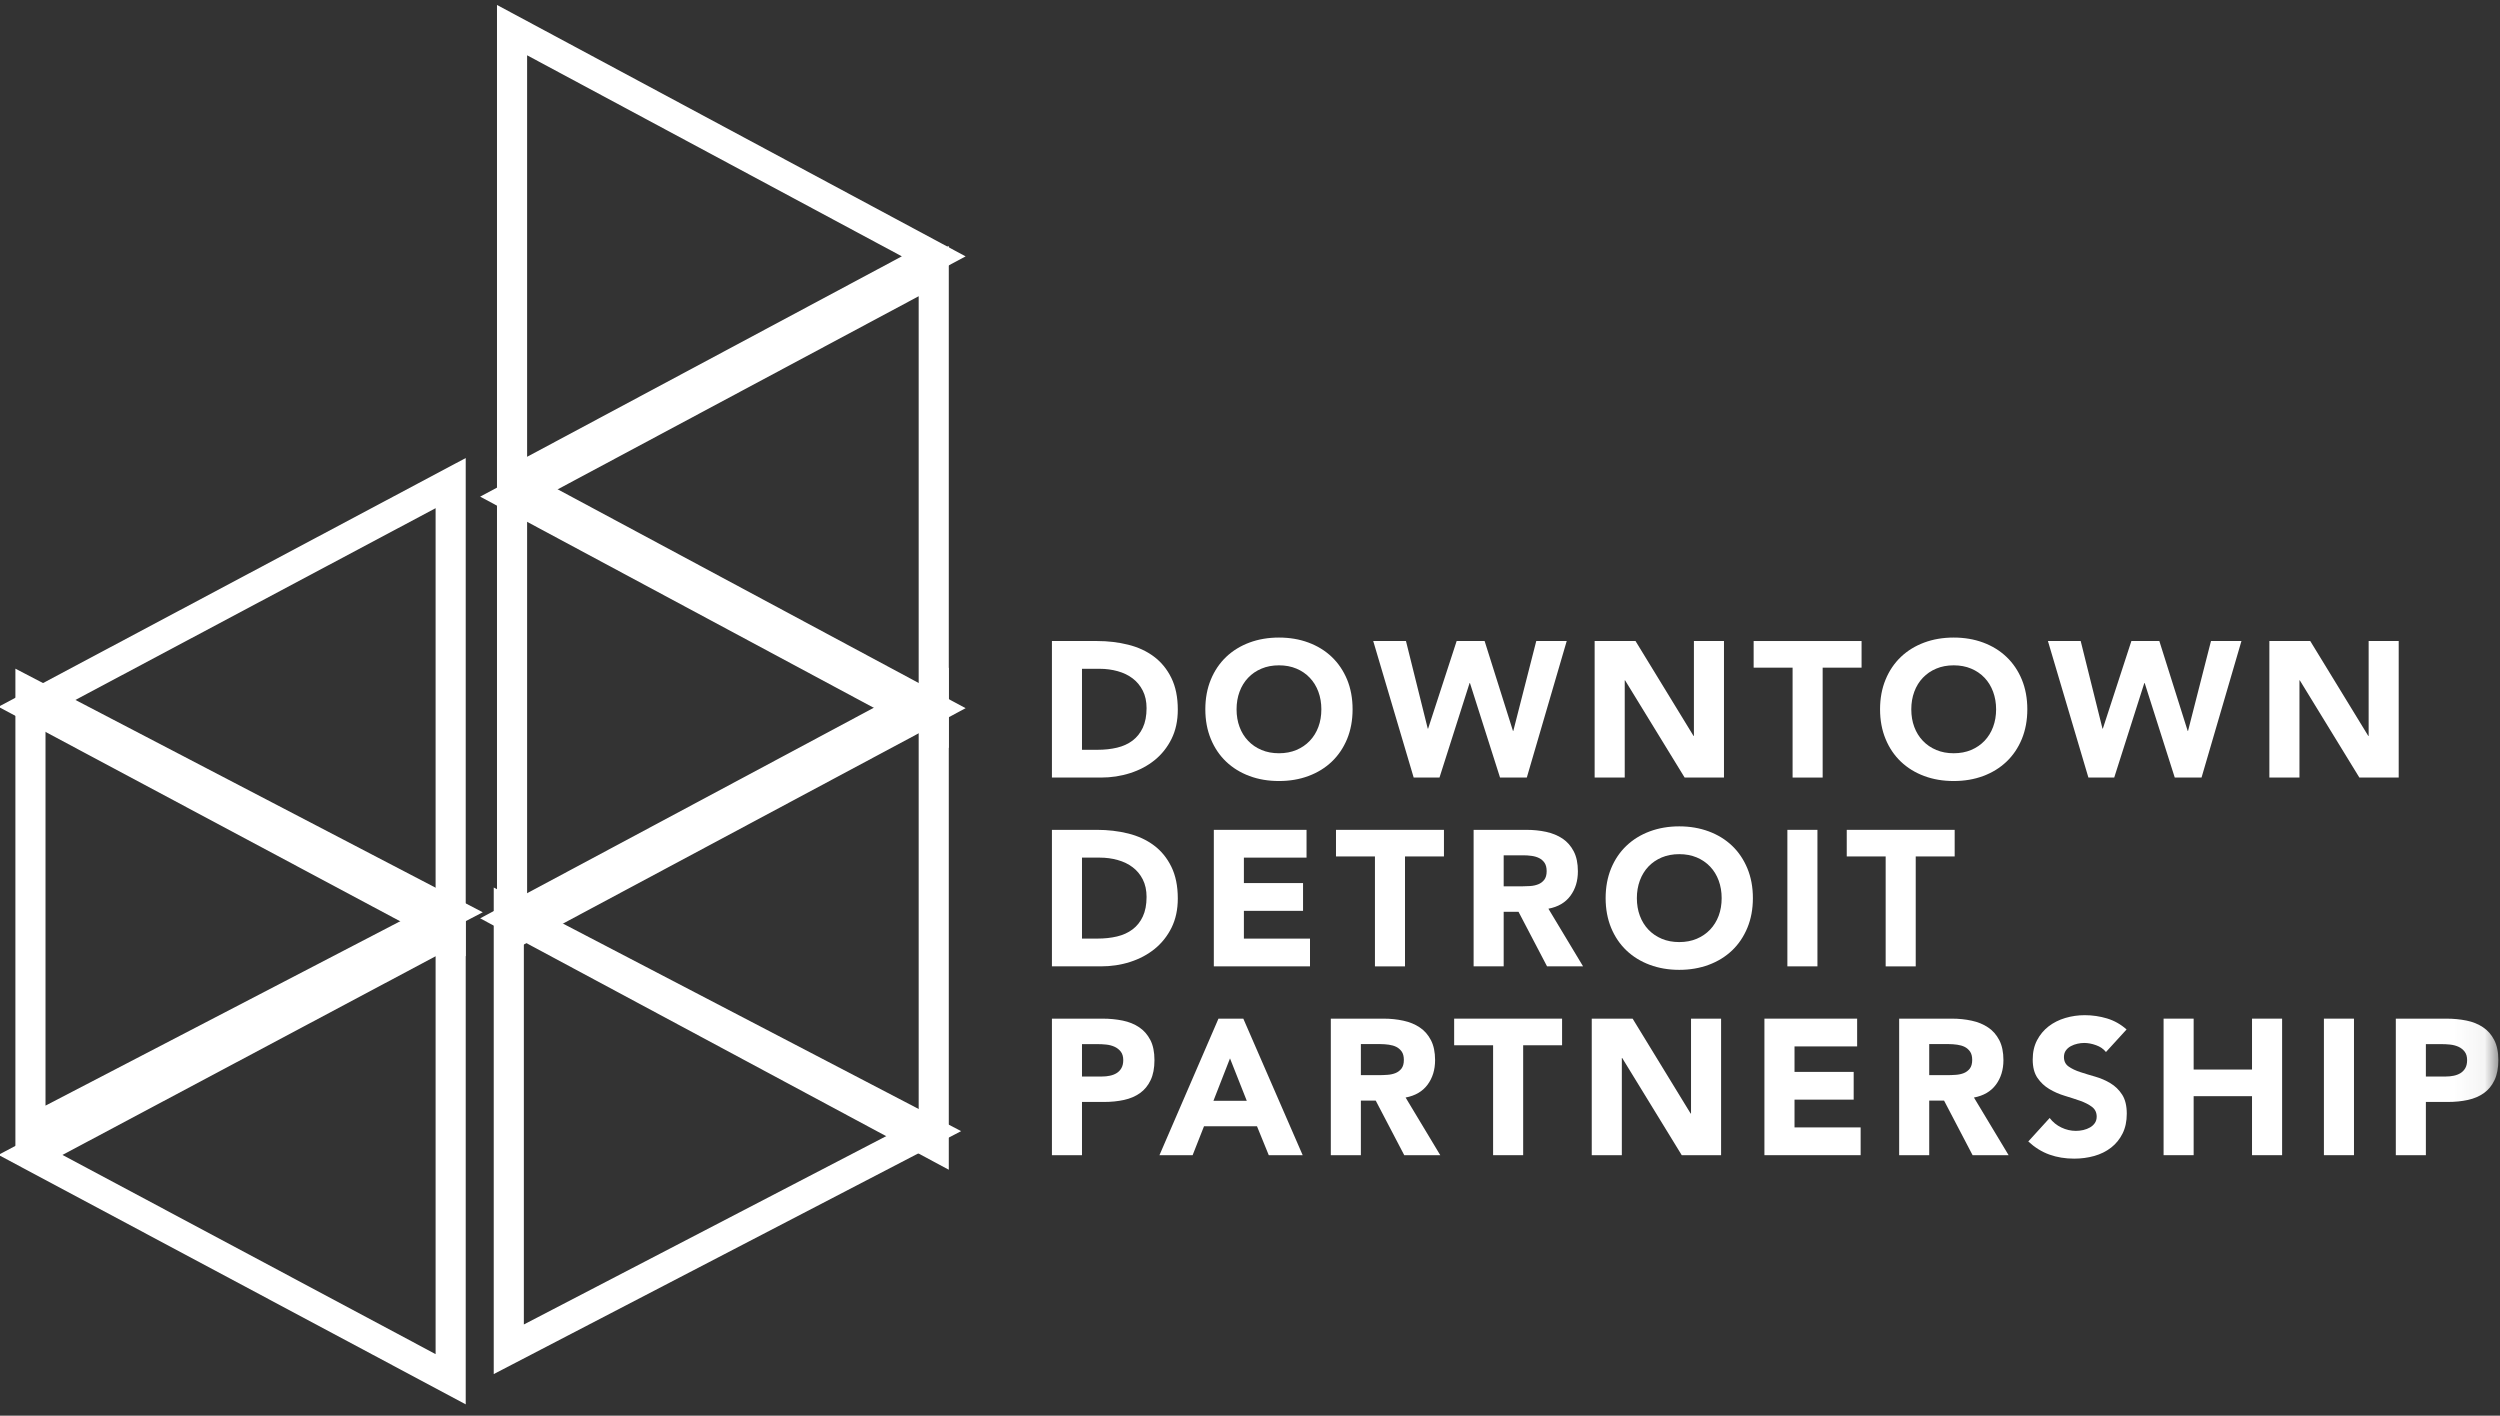 <?xml version="1.0" encoding="UTF-8"?>
<svg width="83px" height="47px" viewBox="0 0 83 47" version="1.1" xmlns="http://www.w3.org/2000/svg" xmlns:xlink="http://www.w3.org/1999/xlink">
    <rect x="0" y="0" width="83" height="47" fill="#333333" stroke="none"/>
    <!-- Generator: Sketch 48.2 (47327) - http://www.bohemiancoding.com/sketch -->
    <title>Logo</title>
    <desc>Created with Sketch.</desc>
    <defs>
        <polygon id="path-1" points="0.01 44.79 81.945 44.79 81.945 0.039 0.01 0.039"></polygon>
    </defs>
    <g id="Downtown-In-Context" stroke="none" stroke-width="1" fill="none" fill-rule="evenodd" transform="translate(-33, -13)">
        <g id="Top-Nav-Copy-2" transform="translate(0, 1)">
            <g id="Logo" transform="translate(34, 13)">
                <polygon id="Stroke-1" stroke="#FFFFFF" points="16 0 16 15 30 7.511"></polygon>
                <polygon id="Stroke-3" stroke="#FFFFFF" points="16 30 16 15 30 22.511"></polygon>
                <g id="Group-8" transform="translate(0, 22)" stroke="#FFFFFF">
                    <polygon id="Stroke-4" points="15.892 21.796 29.827 14.553 15.892 7.29"></polygon>
                    <polygon id="Stroke-6" points="0.011 14.53 13.945 7.287 0.011 0.024"></polygon>
                </g>
                <polygon id="Stroke-9" stroke="#FFFFFF" points="30 8 30 23 16 15.489"></polygon>
                <polygon id="Stroke-10" stroke="#FFFFFF" points="30 22 30 37 16 29.489"></polygon>
                <g id="Group-15" transform="translate(0, 15)" stroke="#FFFFFF">
                    <polygon id="Stroke-11" points="0.011 7.466 13.962 14.915 13.962 0.039"></polygon>
                    <polygon id="Stroke-13" points="0.011 22.343 13.962 29.791 13.962 14.915"></polygon>
                </g>
                <g id="Group-56">
                    <path d="M34.922,23.893 L35.441,23.893 C35.671,23.893 35.885,23.87 36.084,23.823 C36.282,23.776 36.454,23.698 36.599,23.589 C36.744,23.48 36.858,23.337 36.941,23.16 C37.024,22.983 37.066,22.766 37.066,22.51 C37.066,22.288 37.024,22.095 36.941,21.931 C36.858,21.767 36.746,21.631 36.605,21.524 C36.465,21.417 36.299,21.337 36.109,21.284 C35.92,21.231 35.72,21.204 35.511,21.204 L34.922,21.204 L34.922,23.893 Z M33.924,20.282 L35.421,20.282 C35.784,20.282 36.129,20.323 36.455,20.404 C36.781,20.485 37.066,20.616 37.309,20.798 C37.552,20.979 37.745,21.215 37.888,21.505 C38.031,21.795 38.103,22.147 38.103,22.561 C38.103,22.928 38.033,23.252 37.895,23.531 C37.756,23.811 37.569,24.046 37.335,24.236 C37.1,24.426 36.829,24.569 36.522,24.667 C36.215,24.766 35.893,24.815 35.556,24.815 L33.924,24.815 L33.924,20.282 Z" id="Fill-16" fill="#FFFFFF"></path>
                    <path d="M40.054,22.549 C40.054,22.762 40.087,22.957 40.153,23.134 C40.219,23.312 40.314,23.465 40.438,23.595 C40.561,23.725 40.71,23.827 40.883,23.899 C41.055,23.972 41.248,24.008 41.462,24.008 C41.675,24.008 41.868,23.972 42.041,23.899 C42.213,23.827 42.362,23.725 42.485,23.595 C42.609,23.465 42.704,23.312 42.77,23.134 C42.836,22.957 42.869,22.762 42.869,22.549 C42.869,22.34 42.836,22.145 42.77,21.966 C42.704,21.787 42.609,21.632 42.485,21.502 C42.362,21.372 42.213,21.27 42.041,21.198 C41.868,21.125 41.675,21.089 41.462,21.089 C41.248,21.089 41.055,21.125 40.883,21.198 C40.71,21.27 40.561,21.372 40.438,21.502 C40.314,21.632 40.219,21.787 40.153,21.966 C40.087,22.145 40.054,22.34 40.054,22.549 M39.017,22.549 C39.017,22.186 39.078,21.857 39.2,21.562 C39.321,21.268 39.491,21.018 39.708,20.81 C39.926,20.603 40.184,20.444 40.483,20.333 C40.781,20.222 41.108,20.167 41.462,20.167 C41.816,20.167 42.142,20.222 42.44,20.333 C42.739,20.444 42.998,20.603 43.215,20.81 C43.432,21.018 43.602,21.268 43.724,21.562 C43.845,21.857 43.906,22.186 43.906,22.549 C43.906,22.911 43.845,23.24 43.724,23.535 C43.602,23.829 43.432,24.08 43.215,24.287 C42.998,24.494 42.739,24.653 42.44,24.764 C42.142,24.875 41.816,24.93 41.462,24.93 C41.108,24.93 40.781,24.875 40.483,24.764 C40.184,24.653 39.926,24.494 39.708,24.287 C39.491,24.08 39.321,23.829 39.2,23.535 C39.078,23.24 39.017,22.911 39.017,22.549" id="Fill-18" fill="#FFFFFF"></path>
                    <polygon id="Fill-20" fill="#FFFFFF" points="44.591 20.282 45.678 20.282 46.401 23.189 46.414 23.189 47.361 20.282 48.289 20.282 49.23 23.266 49.242 23.266 50.004 20.282 51.015 20.282 49.69 24.815 48.801 24.815 47.803 21.678 47.79 21.678 46.791 24.815 45.934 24.815"></polygon>
                    <polygon id="Fill-22" fill="#FFFFFF" points="51.942 20.282 53.299 20.282 55.225 23.432 55.238 23.432 55.238 20.282 56.236 20.282 56.236 24.815 54.93 24.815 52.953 21.588 52.941 21.588 52.941 24.815 51.942 24.815"></polygon>
                    <polygon id="Fill-24" fill="#FFFFFF" points="58.514 21.166 57.221 21.166 57.221 20.282 60.804 20.282 60.804 21.166 59.512 21.166 59.512 24.815 58.514 24.815"></polygon>
                    <path d="M62.455,22.549 C62.455,22.762 62.488,22.957 62.554,23.134 C62.62,23.312 62.715,23.465 62.839,23.595 C62.963,23.725 63.111,23.827 63.284,23.899 C63.457,23.972 63.649,24.008 63.863,24.008 C64.076,24.008 64.269,23.972 64.442,23.899 C64.614,23.827 64.763,23.725 64.887,23.595 C65.01,23.465 65.105,23.312 65.171,23.134 C65.237,22.957 65.271,22.762 65.271,22.549 C65.271,22.34 65.237,22.145 65.171,21.966 C65.105,21.787 65.01,21.632 64.887,21.502 C64.763,21.372 64.614,21.27 64.442,21.198 C64.269,21.125 64.076,21.089 63.863,21.089 C63.649,21.089 63.457,21.125 63.284,21.198 C63.111,21.27 62.963,21.372 62.839,21.502 C62.715,21.632 62.62,21.787 62.554,21.966 C62.488,22.145 62.455,22.34 62.455,22.549 M61.418,22.549 C61.418,22.186 61.479,21.857 61.601,21.562 C61.722,21.268 61.892,21.018 62.109,20.81 C62.327,20.603 62.585,20.444 62.884,20.333 C63.182,20.222 63.509,20.167 63.863,20.167 C64.217,20.167 64.543,20.222 64.842,20.333 C65.14,20.444 65.399,20.603 65.616,20.81 C65.834,21.018 66.003,21.268 66.125,21.562 C66.246,21.857 66.307,22.186 66.307,22.549 C66.307,22.911 66.246,23.24 66.125,23.535 C66.003,23.829 65.834,24.08 65.616,24.287 C65.399,24.494 65.14,24.653 64.842,24.764 C64.543,24.875 64.217,24.93 63.863,24.93 C63.509,24.93 63.182,24.875 62.884,24.764 C62.585,24.653 62.327,24.494 62.109,24.287 C61.892,24.08 61.722,23.829 61.601,23.535 C61.479,23.24 61.418,22.911 61.418,22.549" id="Fill-26" fill="#FFFFFF"></path>
                    <polygon id="Fill-28" fill="#FFFFFF" points="66.991 20.282 68.079 20.282 68.802 23.189 68.815 23.189 69.762 20.282 70.69 20.282 71.631 23.266 71.643 23.266 72.405 20.282 73.416 20.282 72.091 24.815 71.202 24.815 70.204 21.678 70.191 21.678 69.192 24.815 68.335 24.815"></polygon>
                    <polygon id="Fill-30" fill="#FFFFFF" points="74.343 20.282 75.7 20.282 77.626 23.432 77.639 23.432 77.639 20.282 78.637 20.282 78.637 24.815 77.331 24.815 75.354 21.588 75.342 21.588 75.342 24.815 74.343 24.815"></polygon>
                    <path d="M34.922,30.161 L35.441,30.161 C35.671,30.161 35.885,30.138 36.084,30.091 C36.282,30.044 36.454,29.966 36.599,29.857 C36.744,29.749 36.858,29.606 36.941,29.429 C37.024,29.251 37.066,29.035 37.066,28.779 C37.066,28.557 37.024,28.364 36.941,28.199 C36.858,28.035 36.746,27.899 36.605,27.793 C36.465,27.686 36.299,27.606 36.109,27.553 C35.92,27.499 35.72,27.473 35.511,27.473 L34.922,27.473 L34.922,30.161 Z M33.924,26.551 L35.421,26.551 C35.784,26.551 36.129,26.591 36.455,26.672 C36.781,26.753 37.066,26.885 37.309,27.066 C37.552,27.247 37.745,27.483 37.888,27.774 C38.031,28.064 38.103,28.416 38.103,28.83 C38.103,29.197 38.033,29.52 37.895,29.8 C37.756,30.079 37.569,30.314 37.335,30.504 C37.1,30.694 36.829,30.838 36.522,30.936 C36.215,31.035 35.893,31.083 35.556,31.083 L33.924,31.083 L33.924,26.551 Z" id="Fill-32" fill="#FFFFFF"></path>
                    <polygon id="Fill-34" fill="#FFFFFF" points="39.299 26.551 42.377 26.551 42.377 27.473 40.297 27.473 40.297 28.318 42.261 28.318 42.261 29.24 40.297 29.24 40.297 30.162 42.492 30.162 42.492 31.083 39.299 31.083"></polygon>
                    <polygon id="Fill-36" fill="#FFFFFF" points="44.648 27.434 43.355 27.434 43.355 26.551 46.939 26.551 46.939 27.434 45.646 27.434 45.646 31.084 44.648 31.084"></polygon>
                    <path d="M48.922,28.427 L49.511,28.427 C49.6,28.427 49.695,28.423 49.796,28.417 C49.896,28.411 49.987,28.391 50.068,28.359 C50.149,28.327 50.216,28.277 50.269,28.209 C50.322,28.141 50.349,28.045 50.349,27.921 C50.349,27.806 50.325,27.714 50.279,27.645 C50.232,27.577 50.172,27.525 50.1,27.489 C50.027,27.452 49.944,27.428 49.85,27.415 C49.756,27.402 49.664,27.396 49.575,27.396 L48.922,27.396 L48.922,28.427 Z M47.924,26.551 L49.677,26.551 C49.908,26.551 50.126,26.573 50.333,26.618 C50.54,26.663 50.721,26.738 50.877,26.842 C51.033,26.947 51.156,27.088 51.248,27.265 C51.34,27.442 51.386,27.663 51.386,27.927 C51.386,28.247 51.303,28.519 51.136,28.743 C50.97,28.967 50.727,29.109 50.407,29.169 L51.558,31.083 L50.362,31.083 L49.415,29.272 L48.922,29.272 L48.922,31.083 L47.924,31.083 L47.924,26.551 Z" id="Fill-38" fill="#FFFFFF"></path>
                    <path d="M53.344,28.817 C53.344,29.03 53.377,29.226 53.443,29.403 C53.509,29.58 53.604,29.734 53.727,29.864 C53.851,29.994 53.999,30.095 54.172,30.168 C54.345,30.241 54.538,30.277 54.751,30.277 C54.964,30.277 55.157,30.241 55.33,30.168 C55.503,30.095 55.651,29.994 55.775,29.864 C55.898,29.734 55.994,29.58 56.06,29.403 C56.126,29.226 56.159,29.03 56.159,28.817 C56.159,28.608 56.126,28.414 56.06,28.234 C55.994,28.055 55.898,27.9 55.775,27.77 C55.651,27.64 55.503,27.539 55.33,27.466 C55.157,27.394 54.964,27.358 54.751,27.358 C54.538,27.358 54.345,27.394 54.172,27.466 C53.999,27.539 53.851,27.64 53.727,27.77 C53.604,27.9 53.509,28.055 53.443,28.234 C53.377,28.414 53.344,28.608 53.344,28.817 M52.307,28.817 C52.307,28.455 52.368,28.126 52.489,27.831 C52.611,27.537 52.78,27.286 52.998,27.079 C53.215,26.872 53.474,26.713 53.772,26.602 C54.071,26.491 54.397,26.435 54.751,26.435 C55.105,26.435 55.431,26.491 55.73,26.602 C56.029,26.713 56.287,26.872 56.505,27.079 C56.722,27.286 56.891,27.537 57.013,27.831 C57.135,28.126 57.196,28.455 57.196,28.817 C57.196,29.18 57.135,29.508 57.013,29.803 C56.891,30.097 56.722,30.348 56.505,30.555 C56.287,30.762 56.029,30.921 55.73,31.032 C55.431,31.143 55.105,31.199 54.751,31.199 C54.397,31.199 54.071,31.143 53.772,31.032 C53.474,30.921 53.215,30.762 52.998,30.555 C52.78,30.348 52.611,30.097 52.489,29.803 C52.368,29.508 52.307,29.18 52.307,28.817" id="Fill-40" fill="#FFFFFF"></path>
                    <mask id="mask-2" fill="white">
                        <use xlink:href="#path-1"></use>
                    </mask>
                    <g id="Clip-43"></g>
                    <polygon id="Fill-42" fill="#FFFFFF" mask="url(#mask-2)" points="58.341 31.083 59.339 31.083 59.339 26.551 58.341 26.551"></polygon>
                    <polygon id="Fill-44" fill="#FFFFFF" mask="url(#mask-2)" points="61.604 27.434 60.312 27.434 60.312 26.551 63.895 26.551 63.895 27.434 62.602 27.434 62.602 31.084 61.604 31.084"></polygon>
                    <path d="M34.922,34.74 L35.588,34.74 C35.678,34.74 35.764,34.732 35.847,34.714 C35.93,34.697 36.005,34.669 36.071,34.628 C36.137,34.588 36.19,34.532 36.231,34.462 C36.271,34.391 36.292,34.302 36.292,34.196 C36.292,34.081 36.265,33.988 36.212,33.917 C36.158,33.847 36.09,33.793 36.007,33.754 C35.924,33.716 35.831,33.691 35.729,33.68 C35.626,33.669 35.528,33.665 35.434,33.665 L34.922,33.665 L34.922,34.74 Z M33.924,32.819 L35.607,32.819 C35.842,32.819 36.063,32.841 36.272,32.883 C36.481,32.926 36.664,33 36.82,33.105 C36.975,33.209 37.099,33.35 37.191,33.527 C37.283,33.704 37.328,33.927 37.328,34.196 C37.328,34.46 37.286,34.683 37.2,34.862 C37.115,35.041 36.998,35.184 36.848,35.291 C36.699,35.397 36.522,35.473 36.317,35.518 C36.113,35.563 35.891,35.585 35.652,35.585 L34.922,35.585 L34.922,37.352 L33.924,37.352 L33.924,32.819 Z" id="Fill-45" fill="#FFFFFF" mask="url(#mask-2)"></path>
                    <path d="M39.836,34.138 L39.286,35.547 L40.393,35.547 L39.836,34.138 Z M39.453,32.819 L40.278,32.819 L42.249,37.352 L41.123,37.352 L40.732,36.392 L38.973,36.392 L38.595,37.352 L37.494,37.352 L39.453,32.819 Z" id="Fill-46" fill="#FFFFFF" mask="url(#mask-2)"></path>
                    <path d="M44.181,34.695 L44.77,34.695 C44.859,34.695 44.954,34.692 45.055,34.685 C45.155,34.679 45.245,34.66 45.326,34.628 C45.407,34.596 45.475,34.545 45.528,34.478 C45.581,34.409 45.608,34.313 45.608,34.189 C45.608,34.074 45.585,33.982 45.538,33.914 C45.49,33.846 45.431,33.794 45.358,33.757 C45.286,33.721 45.203,33.697 45.109,33.684 C45.015,33.671 44.923,33.664 44.834,33.664 L44.181,33.664 L44.181,34.695 Z M43.183,32.819 L44.936,32.819 C45.167,32.819 45.385,32.842 45.592,32.887 C45.799,32.931 45.98,33.006 46.136,33.111 C46.292,33.215 46.415,33.356 46.507,33.533 C46.599,33.71 46.645,33.931 46.645,34.196 C46.645,34.516 46.561,34.788 46.395,35.012 C46.229,35.236 45.986,35.378 45.666,35.438 L46.817,37.352 L45.621,37.352 L44.674,35.54 L44.181,35.54 L44.181,37.352 L43.183,37.352 L43.183,32.819 Z" id="Fill-47" fill="#FFFFFF" mask="url(#mask-2)"></path>
                    <polygon id="Fill-48" fill="#FFFFFF" mask="url(#mask-2)" points="48.571 33.703 47.278 33.703 47.278 32.819 50.861 32.819 50.861 33.703 49.569 33.703 49.569 37.352 48.571 37.352"></polygon>
                    <polygon id="Fill-49" fill="#FFFFFF" mask="url(#mask-2)" points="51.846 32.819 53.203 32.819 55.129 35.969 55.142 35.969 55.142 32.819 56.14 32.819 56.14 37.352 54.834 37.352 52.857 34.126 52.845 34.126 52.845 37.352 51.846 37.352"></polygon>
                    <polygon id="Fill-50" fill="#FFFFFF" mask="url(#mask-2)" points="57.579 32.819 60.657 32.819 60.657 33.741 58.578 33.741 58.578 34.587 60.542 34.587 60.542 35.508 58.578 35.508 58.578 36.43 60.773 36.43 60.773 37.352 57.579 37.352"></polygon>
                    <path d="M63.05,34.695 L63.639,34.695 C63.729,34.695 63.823,34.692 63.924,34.685 C64.024,34.679 64.115,34.66 64.196,34.628 C64.277,34.596 64.344,34.545 64.397,34.478 C64.45,34.409 64.477,34.313 64.477,34.189 C64.477,34.074 64.454,33.982 64.407,33.914 C64.36,33.846 64.3,33.794 64.228,33.757 C64.155,33.721 64.072,33.697 63.978,33.684 C63.884,33.671 63.792,33.664 63.703,33.664 L63.05,33.664 L63.05,34.695 Z M62.052,32.819 L63.805,32.819 C64.036,32.819 64.254,32.842 64.461,32.887 C64.668,32.931 64.849,33.006 65.005,33.111 C65.161,33.215 65.284,33.356 65.376,33.533 C65.468,33.71 65.514,33.931 65.514,34.196 C65.514,34.516 65.43,34.788 65.264,35.012 C65.098,35.236 64.855,35.378 64.535,35.438 L65.686,37.352 L64.49,37.352 L63.543,35.54 L63.05,35.54 L63.05,37.352 L62.052,37.352 L62.052,32.819 Z" id="Fill-51" fill="#FFFFFF" mask="url(#mask-2)"></path>
                    <path d="M68.918,33.927 C68.837,33.825 68.726,33.749 68.588,33.7 C68.449,33.65 68.318,33.626 68.195,33.626 C68.122,33.626 68.048,33.635 67.971,33.652 C67.894,33.669 67.821,33.695 67.753,33.732 C67.685,33.768 67.629,33.816 67.587,33.876 C67.544,33.935 67.523,34.008 67.523,34.093 C67.523,34.23 67.574,34.334 67.676,34.407 C67.779,34.48 67.908,34.542 68.064,34.593 C68.219,34.644 68.387,34.695 68.566,34.746 C68.745,34.798 68.913,34.87 69.068,34.964 C69.224,35.058 69.353,35.184 69.455,35.342 C69.557,35.5 69.609,35.711 69.609,35.976 C69.609,36.228 69.562,36.447 69.468,36.635 C69.374,36.823 69.247,36.978 69.087,37.102 C68.927,37.226 68.742,37.318 68.53,37.378 C68.319,37.437 68.096,37.467 67.862,37.467 C67.567,37.467 67.294,37.423 67.043,37.333 C66.791,37.243 66.557,37.098 66.339,36.897 L67.049,36.117 C67.152,36.253 67.281,36.359 67.437,36.433 C67.592,36.508 67.753,36.545 67.919,36.545 C68,36.545 68.083,36.536 68.166,36.517 C68.249,36.497 68.323,36.469 68.39,36.43 C68.456,36.392 68.509,36.343 68.55,36.283 C68.59,36.223 68.61,36.153 68.61,36.072 C68.61,35.935 68.558,35.828 68.454,35.748 C68.349,35.669 68.218,35.602 68.06,35.546 C67.902,35.491 67.732,35.436 67.548,35.38 C67.365,35.325 67.194,35.25 67.037,35.156 C66.879,35.062 66.748,34.938 66.643,34.785 C66.538,34.631 66.486,34.429 66.486,34.177 C66.486,33.933 66.534,33.72 66.63,33.536 C66.726,33.353 66.854,33.199 67.014,33.075 C67.174,32.952 67.359,32.859 67.567,32.797 C67.776,32.735 67.992,32.704 68.214,32.704 C68.47,32.704 68.717,32.741 68.956,32.813 C69.195,32.886 69.41,33.007 69.602,33.178 L68.918,33.927 Z" id="Fill-52" fill="#FFFFFF" mask="url(#mask-2)"></path>
                    <polygon id="Fill-53" fill="#FFFFFF" mask="url(#mask-2)" points="70.831 32.819 71.829 32.819 71.829 34.509 73.767 34.509 73.767 32.819 74.766 32.819 74.766 37.352 73.767 37.352 73.767 35.393 71.829 35.393 71.829 37.352 70.831 37.352"></polygon>
                    <polygon id="Fill-54" fill="#FFFFFF" mask="url(#mask-2)" points="76.154 37.352 77.152 37.352 77.152 32.819 76.154 32.819"></polygon>
                    <path d="M79.539,34.74 L80.204,34.74 C80.294,34.74 80.38,34.732 80.464,34.714 C80.547,34.697 80.621,34.669 80.688,34.628 C80.754,34.588 80.807,34.532 80.848,34.462 C80.888,34.391 80.908,34.302 80.908,34.196 C80.908,34.081 80.882,33.988 80.828,33.917 C80.775,33.847 80.707,33.793 80.624,33.754 C80.54,33.716 80.448,33.691 80.345,33.68 C80.243,33.669 80.145,33.665 80.051,33.665 L79.539,33.665 L79.539,34.74 Z M78.541,32.819 L80.224,32.819 C80.458,32.819 80.68,32.841 80.889,32.883 C81.098,32.926 81.28,33 81.436,33.105 C81.592,33.209 81.716,33.35 81.807,33.527 C81.899,33.704 81.945,33.927 81.945,34.196 C81.945,34.46 81.902,34.683 81.817,34.862 C81.732,35.041 81.615,35.184 81.465,35.291 C81.316,35.397 81.139,35.473 80.934,35.518 C80.729,35.563 80.507,35.585 80.268,35.585 L79.539,35.585 L79.539,37.352 L78.541,37.352 L78.541,32.819 Z" id="Fill-55" fill="#FFFFFF" mask="url(#mask-2)"></path>
                </g>
            </g>
        </g>
    </g>
</svg>
